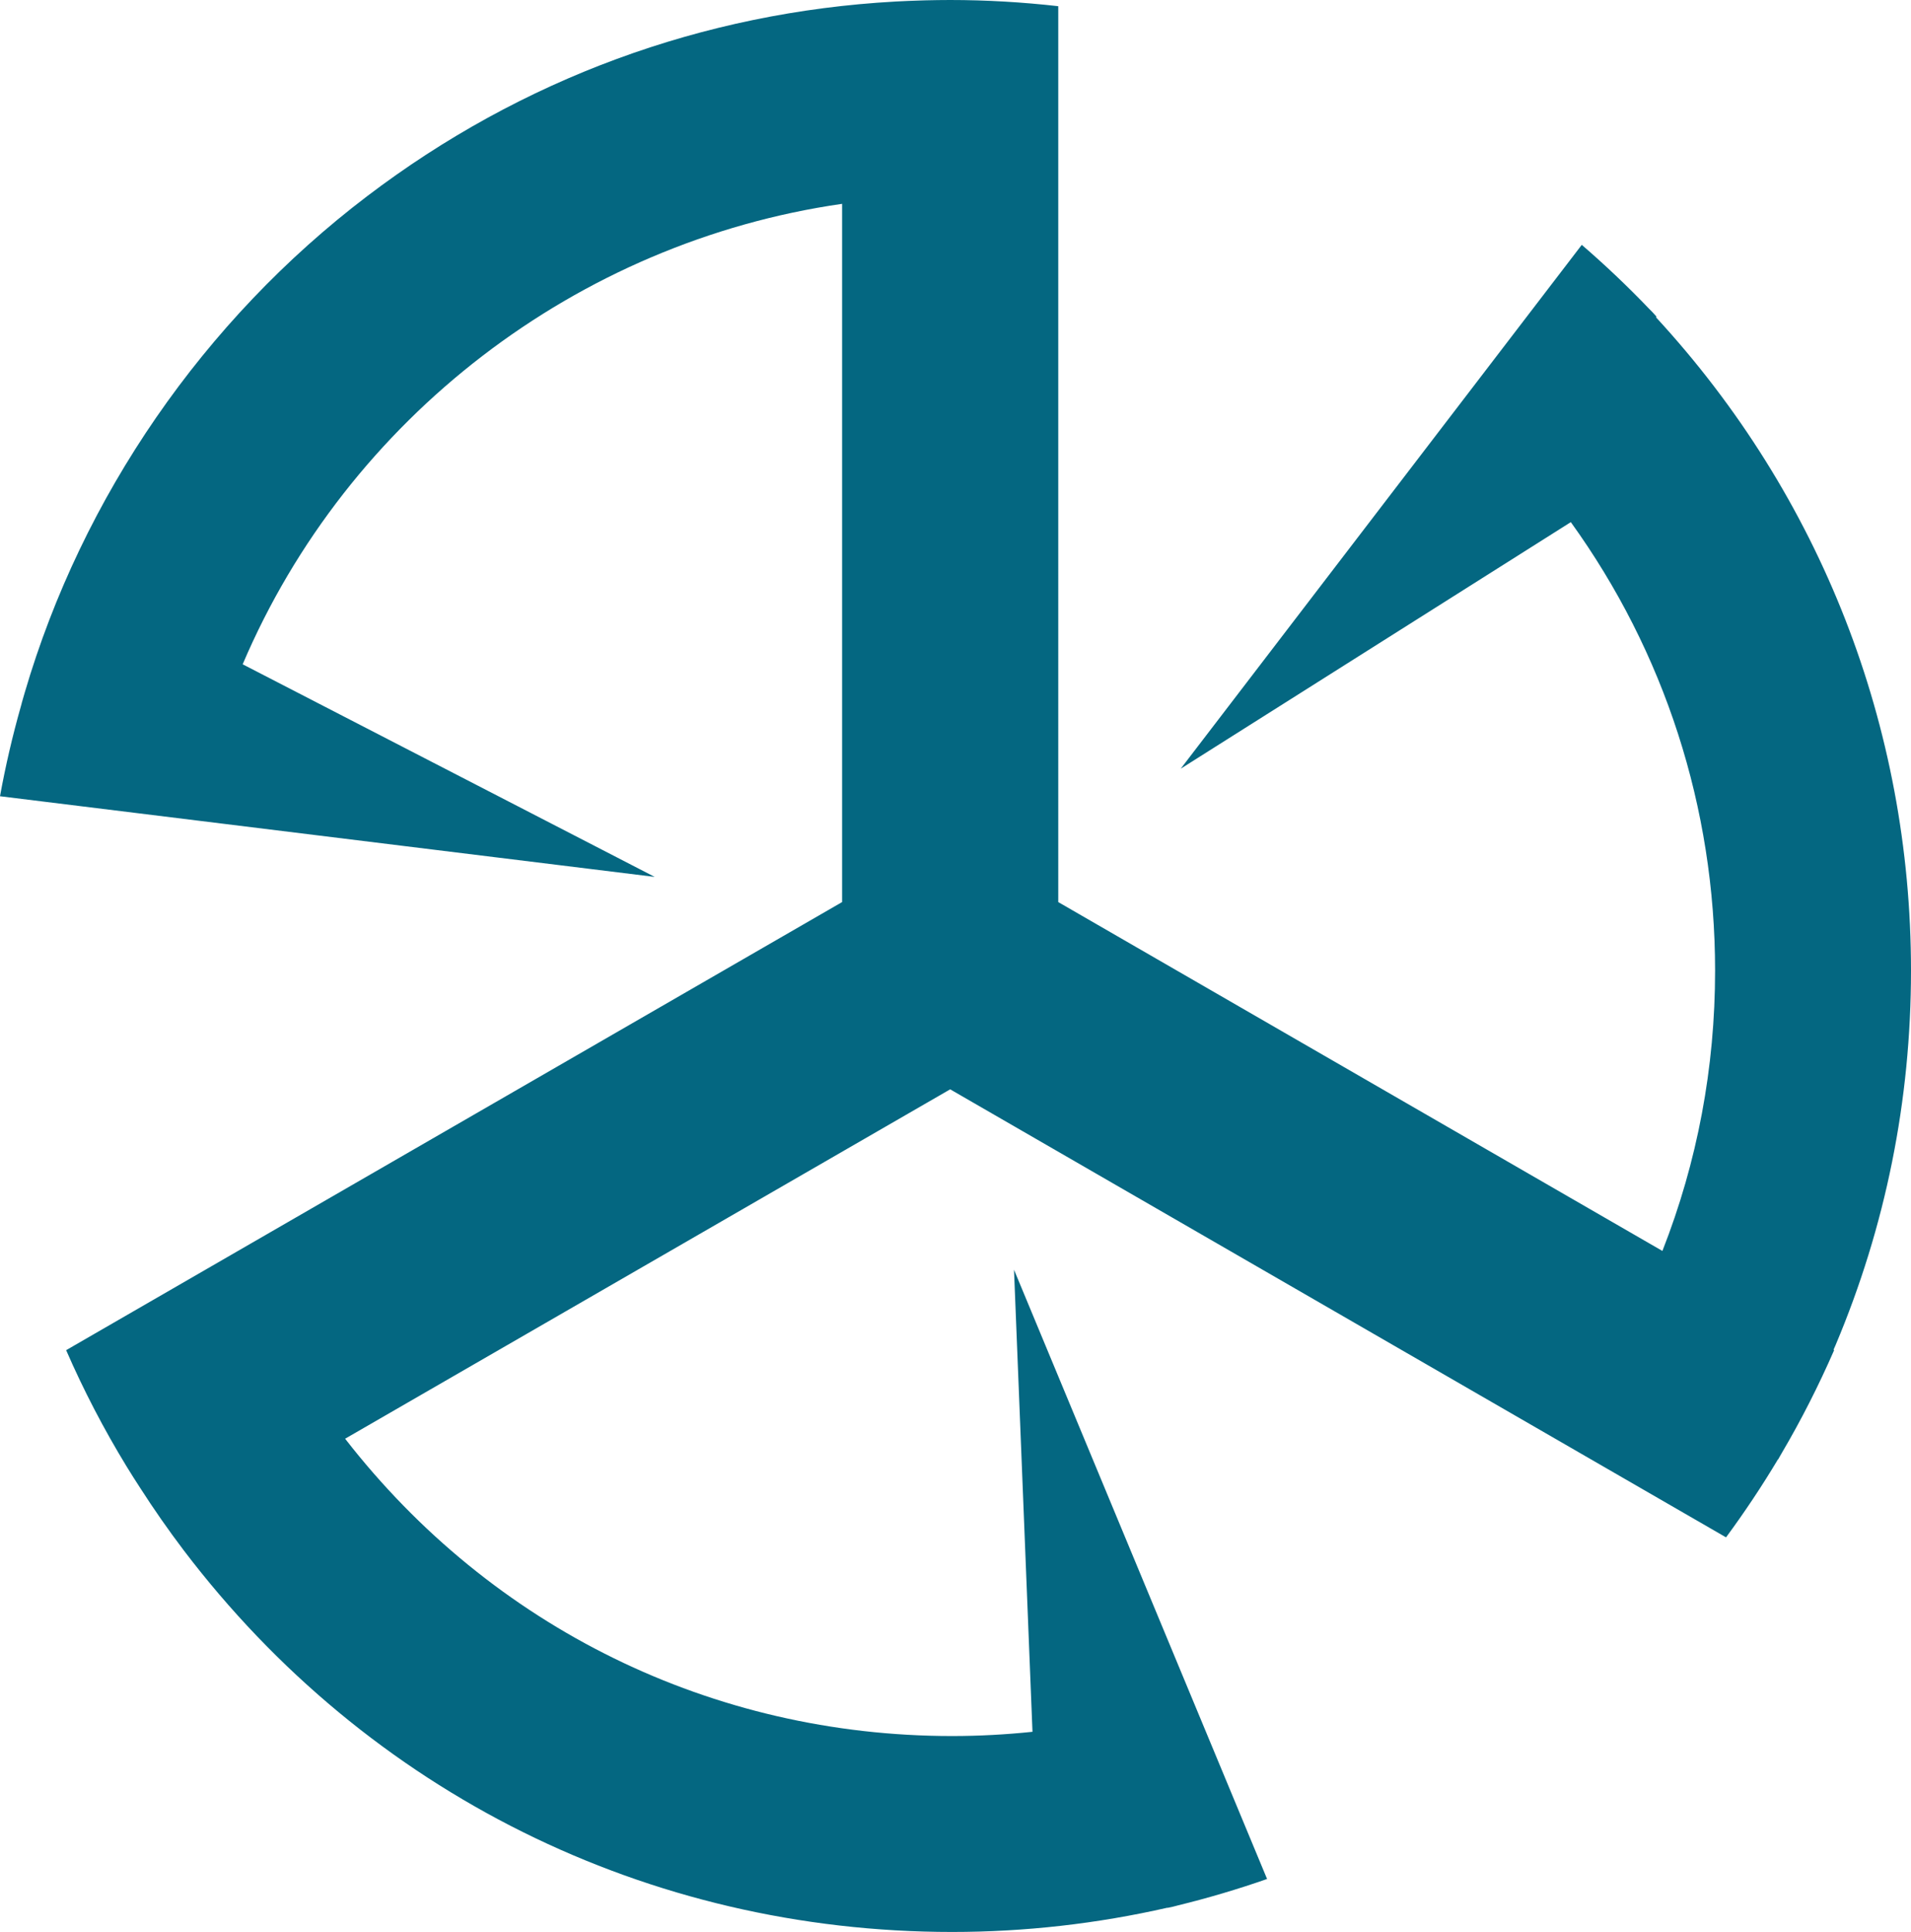 <svg version="1.1" id="图层_1" x="0px" y="0px" width="148.803px" height="150.408px" viewBox="0 0 148.803 150.408" enable-background="new 0 0 148.803 150.408" xml:space="preserve" xmlns="http://www.w3.org/2000/svg" xmlns:xlink="http://www.w3.org/1999/xlink" xmlns:xml="http://www.w3.org/XML/1998/namespace">
  <path fill="#046781" d="M148.803,75.566c0-19.001-7.037-36.967-19.861-50.869l0.047-0.044c-0.104-0.111-0.203-0.228-0.307-0.339
	c-0.092-0.095-0.184-0.184-0.273-0.276c-1.666-1.741-3.416-3.401-5.242-4.976L91.939,59.844l30.375-19.195
	c7.293,10.112,11.234,22.225,11.234,34.918c0,7.547-1.379,14.881-4.102,21.822l-47.043-27.16V15.854V0.482
	C79.619,0.168,76.809,0,73.988,0c-0.002,0-0.002,0-0.004,0l0,0c-0.645,0-1.289,0.011-1.932,0.026
	c-0.146,0.005-0.293,0.009-0.438,0.014c-0.582,0.017-1.16,0.042-1.74,0.072c-0.057,0.003-0.111,0.005-0.168,0.009
	C54.73,0.953,40.59,6.148,28.582,15.278C15.861,24.946,6.397,38.672,1.928,53.914c-0.082,0.276-0.162,0.554-0.24,0.831l0.004,0.001
	c-0.018,0.067-0.037,0.135-0.055,0.202C0.979,57.266,0.432,59.616,0,61.989l50.979,6.279L18.896,51.717
	c8.178-19.197,26.059-32.881,46.676-35.848v0.001v54.358L18.469,97.423L5.15,105.114c1.357,3.117,2.934,6.147,4.717,9.068
	c0.34,0.555,0.689,1.104,1.045,1.651c1.066,1.661,2.201,3.289,3.389,4.856c14.342,18.887,36.152,29.718,59.838,29.718
	c5.658,0,11.293-0.641,16.768-1.889l0.002,0.014c0.148-0.035,0.299-0.062,0.449-0.098c0.125-0.03,0.248-0.065,0.373-0.097
	c2.34-0.572,4.654-1.258,6.932-2.054L78.957,98.852l1.439,35.972c-2.074,0.216-4.162,0.33-6.258,0.33
	c-18.645,0-35.83-8.429-47.264-23.146l0.021-0.013l47.092-27.188l47.094,27.189l13.32,7.691c1.439-1.952,2.791-3.979,4.045-6.076
	l0.012,0.007c0.084-0.141,0.162-0.287,0.244-0.429c0.01-0.017,0.021-0.032,0.029-0.049c1.523-2.585,2.889-5.284,4.088-8.029
	l-0.049-0.028c0.053-0.123,0.109-0.244,0.162-0.367C146.828,95.477,148.803,85.67,148.803,75.566z" class="color c1"/>
</svg>